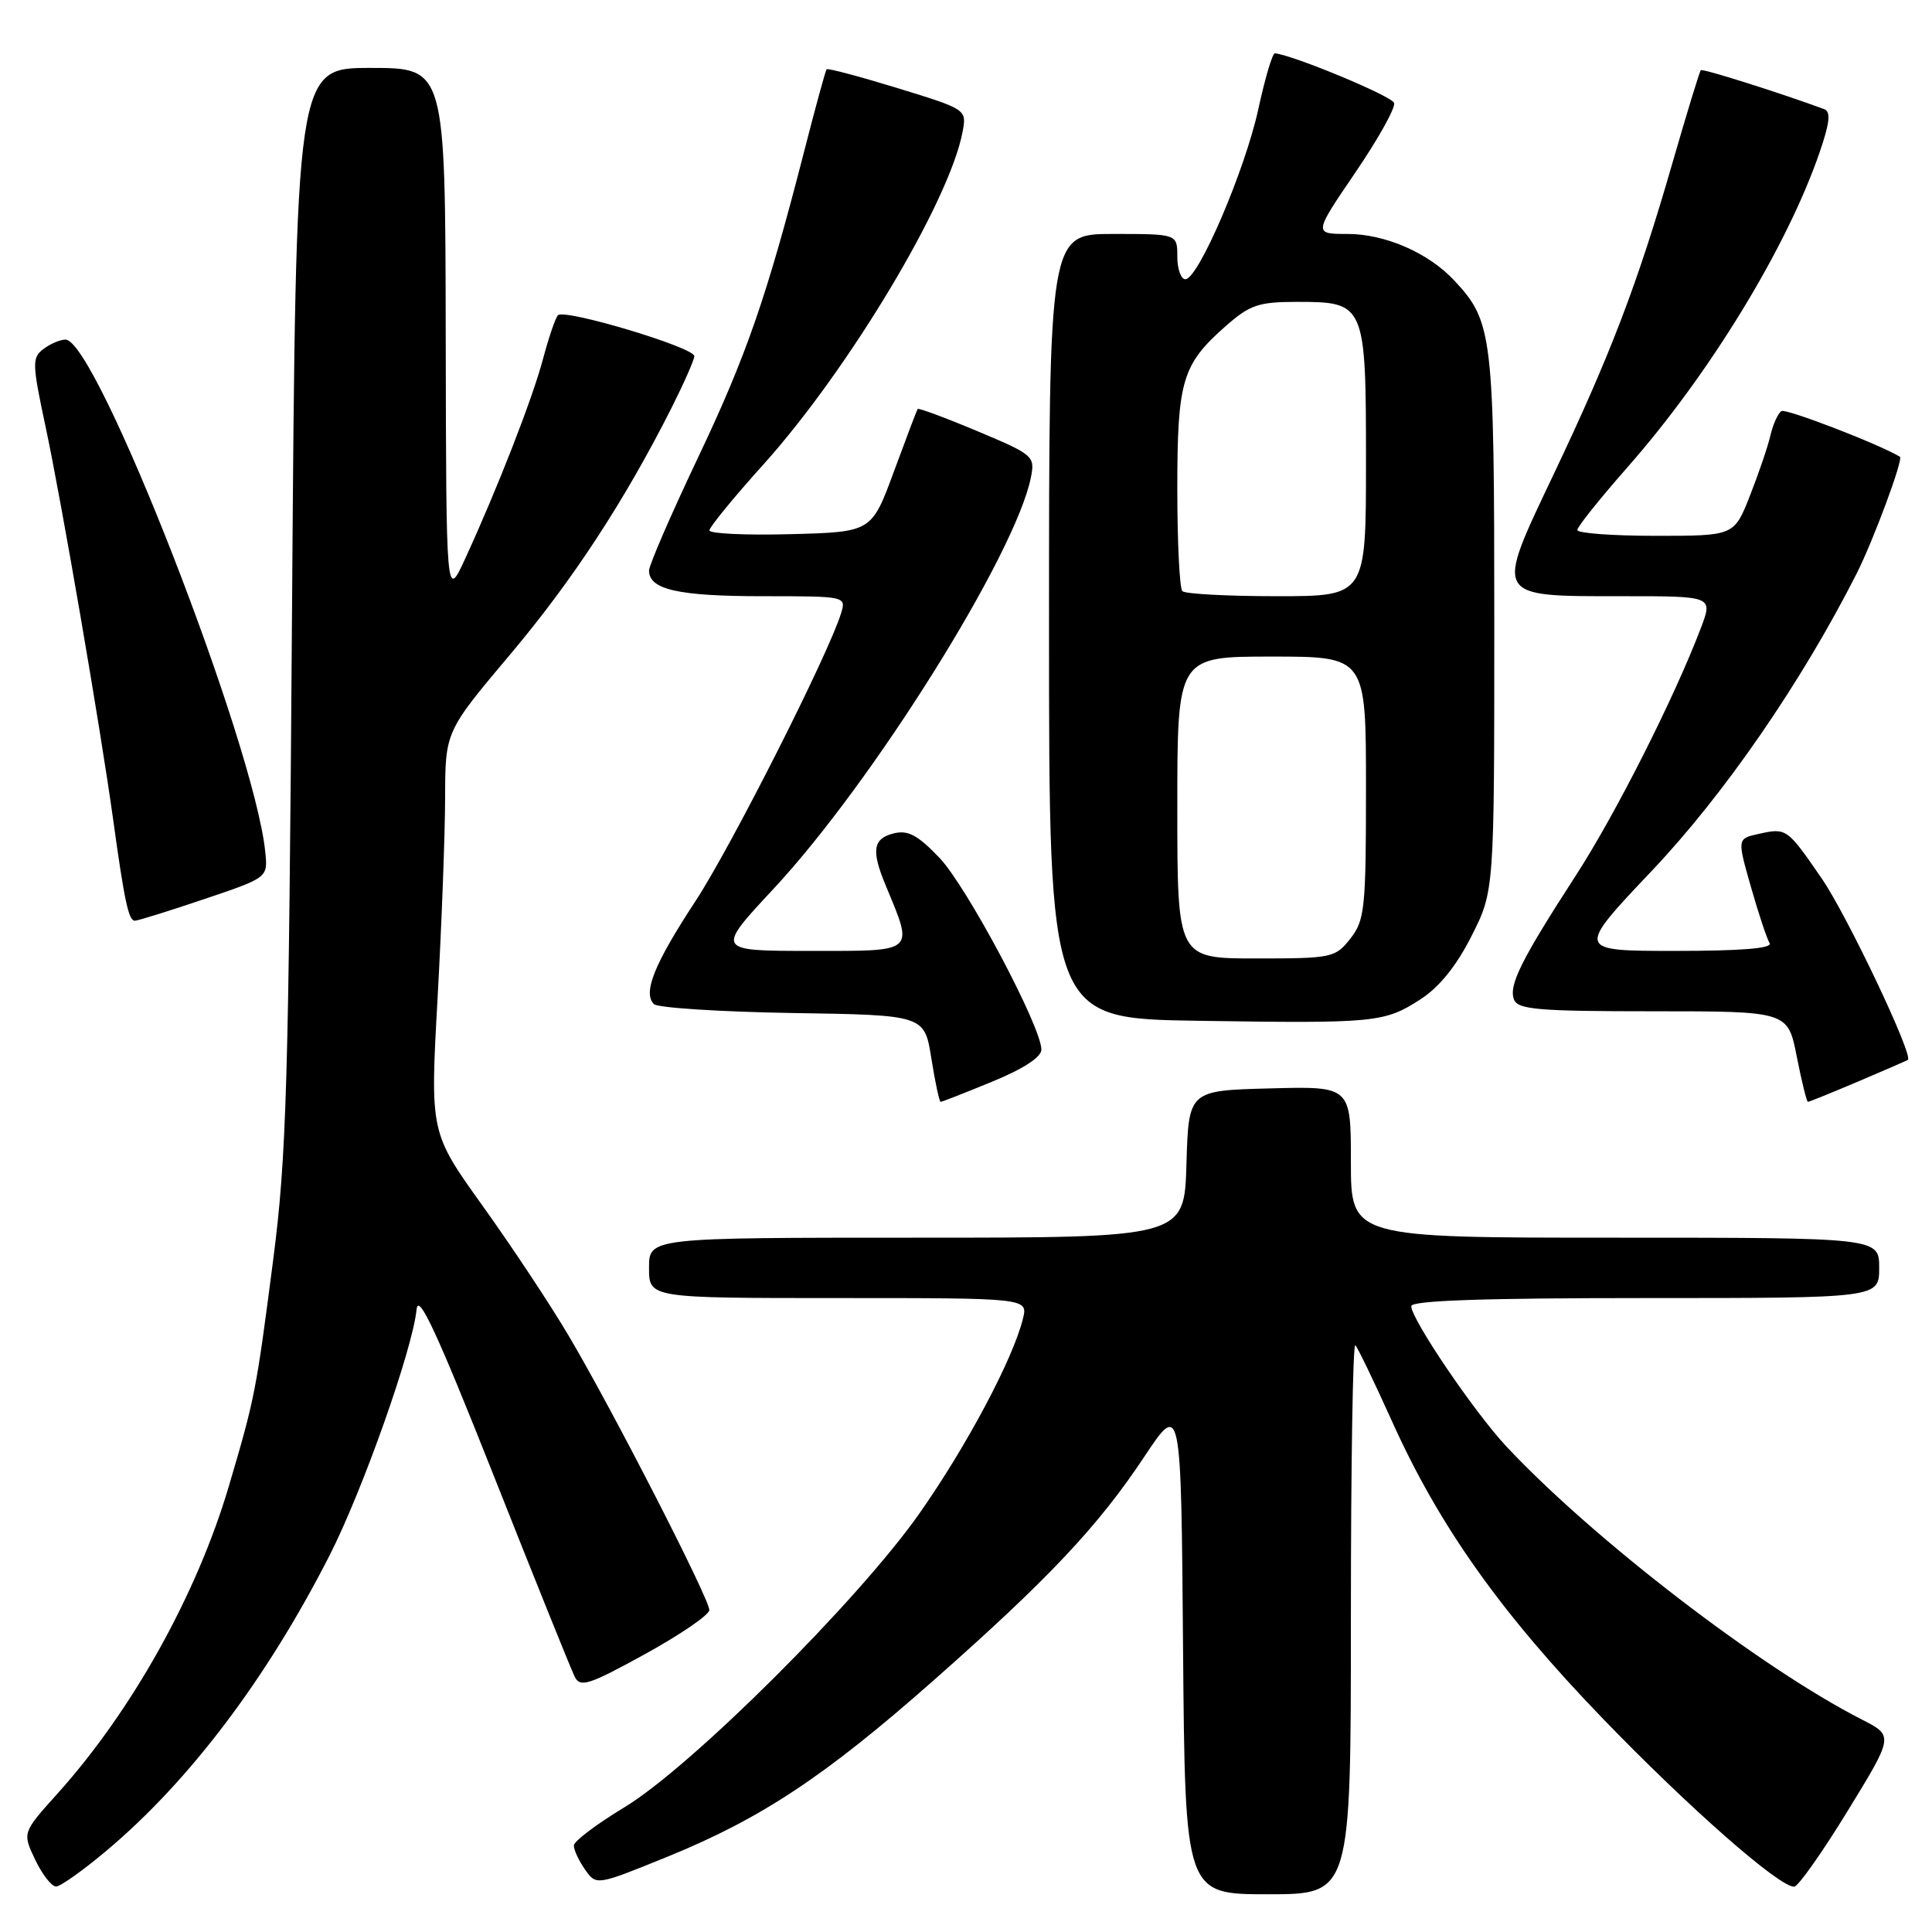<?xml version="1.0" encoding="UTF-8" standalone="no"?>
<!DOCTYPE svg PUBLIC "-//W3C//DTD SVG 1.1//EN" "http://www.w3.org/Graphics/SVG/1.1/DTD/svg11.dtd" >
<svg xmlns="http://www.w3.org/2000/svg" xmlns:xlink="http://www.w3.org/1999/xlink" version="1.1" viewBox="0 0 256 256">
 <g >
 <path fill="currentColor"
d=" M 179.00 214.33 C 179.00 194.17 179.26 177.93 179.59 178.25 C 179.91 178.58 182.11 183.14 184.48 188.40 C 190.71 202.22 198.88 213.74 212.41 227.75 C 223.77 239.52 235.70 250.00 237.73 250.00 C 238.25 250.00 241.43 245.50 244.80 240.00 C 250.93 230.00 250.93 230.00 246.71 227.85 C 233.34 221.03 211.14 203.98 199.60 191.66 C 195.36 187.13 187.00 174.81 187.00 173.07 C 187.00 172.33 196.56 172.00 218.00 172.00 C 249.00 172.00 249.00 172.00 249.00 168.00 C 249.00 164.00 249.00 164.00 214.00 164.00 C 179.00 164.00 179.00 164.00 179.00 153.97 C 179.00 143.93 179.00 143.93 168.25 144.22 C 157.50 144.50 157.50 144.50 157.21 154.25 C 156.93 164.00 156.93 164.00 121.46 164.00 C 86.00 164.00 86.00 164.00 86.00 168.00 C 86.00 172.00 86.00 172.00 111.11 172.00 C 136.22 172.00 136.22 172.00 135.54 174.75 C 134.24 180.05 128.09 191.62 121.84 200.52 C 113.73 212.07 91.54 234.17 82.70 239.50 C 79.06 241.70 76.06 243.96 76.04 244.53 C 76.02 245.09 76.68 246.52 77.51 247.71 C 79.01 249.86 79.01 249.86 88.43 246.03 C 100.84 240.98 109.30 235.38 123.65 222.71 C 138.90 209.25 145.49 202.26 151.58 193.09 C 156.50 185.69 156.50 185.69 156.76 218.34 C 157.03 251.00 157.03 251.00 168.01 251.00 C 179.00 251.00 179.00 251.00 179.00 214.33 Z  M 14.12 245.22 C 25.07 236.02 35.30 222.49 43.63 206.18 C 48.02 197.59 54.68 178.78 55.20 173.50 C 55.43 171.23 57.92 176.61 65.41 195.50 C 70.85 209.25 75.69 221.25 76.15 222.17 C 76.88 223.64 78.01 223.28 85.48 219.17 C 90.15 216.60 93.98 213.98 93.99 213.34 C 94.00 211.85 81.15 186.78 75.35 176.99 C 72.91 172.86 67.78 165.12 63.95 159.78 C 56.99 150.07 56.99 150.07 57.98 132.29 C 58.52 122.50 58.97 110.55 58.98 105.72 C 59.00 96.93 59.00 96.93 67.60 86.72 C 75.90 76.86 82.74 66.41 89.01 53.99 C 90.65 50.72 92.00 47.67 92.00 47.19 C 92.00 46.03 74.72 40.85 73.92 41.78 C 73.58 42.17 72.70 44.75 71.97 47.50 C 70.58 52.76 65.92 64.72 61.65 74.00 C 59.12 79.50 59.12 79.50 59.06 44.25 C 59.00 9.00 59.00 9.00 49.10 9.00 C 39.21 9.00 39.21 9.00 38.70 80.25 C 38.25 143.89 37.98 153.15 36.19 167.00 C 33.93 184.45 33.78 185.23 30.31 196.97 C 26.07 211.30 17.49 226.69 7.61 237.67 C 2.96 242.84 2.96 242.84 4.66 246.42 C 5.60 248.39 6.85 249.99 7.44 249.97 C 8.02 249.96 11.03 247.82 14.12 245.22 Z  M 131.48 143.32 C 135.63 141.62 137.99 140.07 137.99 139.07 C 137.96 136.00 128.09 117.44 124.48 113.66 C 121.58 110.63 120.31 109.96 118.41 110.43 C 115.67 111.12 115.43 112.68 117.34 117.28 C 121.09 126.33 121.47 126.00 107.43 126.00 C 94.83 126.00 94.83 126.00 102.52 117.75 C 115.66 103.64 134.57 73.42 136.60 63.26 C 137.16 60.44 136.94 60.25 129.48 57.12 C 125.24 55.34 121.69 54.03 121.59 54.19 C 121.48 54.36 120.06 58.10 118.44 62.50 C 115.49 70.50 115.49 70.50 104.74 70.78 C 98.83 70.94 94.00 70.71 94.00 70.28 C 94.00 69.85 97.22 65.91 101.17 61.53 C 112.48 48.94 125.81 26.69 127.54 17.50 C 128.11 14.50 128.11 14.50 118.95 11.68 C 113.92 10.14 109.68 9.01 109.53 9.18 C 109.38 9.36 108.05 14.22 106.57 20.00 C 101.58 39.41 98.91 47.13 92.44 60.74 C 88.90 68.20 86.00 74.89 86.00 75.61 C 86.00 78.12 89.91 79.00 101.00 79.00 C 112.08 79.00 112.13 79.01 111.45 81.25 C 109.79 86.67 96.88 112.20 92.15 119.41 C 86.69 127.73 85.15 131.55 86.65 133.05 C 87.14 133.54 95.41 134.07 105.03 134.23 C 122.50 134.50 122.50 134.50 123.41 140.25 C 123.91 143.41 124.47 146.00 124.64 146.00 C 124.82 146.00 127.89 144.80 131.48 143.32 Z  M 246.18 143.32 C 249.66 141.84 252.63 140.55 252.80 140.44 C 253.59 139.91 244.73 121.25 241.38 116.39 C 236.80 109.74 236.72 109.68 233.06 110.49 C 230.18 111.12 230.18 111.12 232.01 117.53 C 233.01 121.05 234.13 124.40 234.48 124.97 C 234.91 125.66 230.78 126.00 221.97 126.00 C 208.82 126.00 208.82 126.00 218.91 115.35 C 228.48 105.25 238.70 90.42 245.99 76.05 C 248.22 71.65 252.24 60.81 251.75 60.52 C 248.91 58.82 236.65 54.10 236.05 54.47 C 235.60 54.75 234.93 56.22 234.58 57.74 C 234.22 59.26 232.99 62.86 231.85 65.75 C 229.77 71.00 229.77 71.00 219.38 71.00 C 213.67 71.00 209.00 70.65 209.00 70.23 C 209.00 69.81 211.97 66.10 215.59 61.98 C 226.51 49.60 236.77 32.78 241.10 20.21 C 242.46 16.25 242.62 14.80 241.71 14.46 C 235.80 12.28 225.60 9.06 225.37 9.30 C 225.20 9.46 223.52 14.97 221.62 21.55 C 217.01 37.54 213.44 46.91 205.87 62.84 C 198.02 79.38 197.80 79.00 215.18 79.00 C 226.98 79.00 226.98 79.00 225.36 83.25 C 221.84 92.51 214.04 107.93 208.81 116.00 C 201.56 127.20 199.89 130.55 200.61 132.44 C 201.13 133.77 203.80 134.00 219.06 134.00 C 236.90 134.00 236.90 134.00 238.08 140.00 C 238.73 143.30 239.40 146.00 239.56 146.00 C 239.73 146.00 242.71 144.79 246.18 143.32 Z  M 188.24 132.40 C 190.72 130.80 193.00 127.97 194.99 124.02 C 198.00 118.06 198.00 118.06 198.00 82.50 C 198.00 44.34 197.80 42.63 192.70 37.17 C 189.30 33.51 183.53 31.00 178.57 31.00 C 174.05 31.00 174.05 31.00 179.57 22.89 C 182.61 18.43 184.93 14.27 184.73 13.64 C 184.44 12.74 171.46 7.34 168.93 7.06 C 168.61 7.03 167.63 10.34 166.74 14.43 C 164.99 22.51 158.78 37.00 157.07 37.00 C 156.48 37.00 156.00 35.65 156.00 34.00 C 156.00 31.00 156.00 31.00 147.50 31.00 C 139.00 31.00 139.00 31.00 139.00 82.98 C 139.00 134.96 139.00 134.96 158.75 135.26 C 182.29 135.62 183.44 135.51 188.24 132.40 Z  M 27.05 119.14 C 35.50 116.29 35.50 116.29 35.15 112.89 C 33.70 98.62 12.79 45.00 8.68 45.00 C 7.97 45.00 6.65 45.56 5.75 46.25 C 4.23 47.40 4.26 48.19 6.03 56.50 C 8.17 66.54 13.27 96.21 14.98 108.50 C 16.49 119.45 17.04 122.00 17.87 122.00 C 18.27 122.00 22.40 120.71 27.05 119.14 Z  M 156.00 107.00 C 156.00 87.00 156.00 87.00 168.50 87.00 C 181.00 87.00 181.00 87.00 181.00 104.37 C 181.00 120.42 180.84 121.93 178.93 124.37 C 176.93 126.91 176.50 127.00 166.43 127.00 C 156.00 127.00 156.00 127.00 156.00 107.00 Z  M 156.67 78.33 C 156.30 77.97 156.00 71.87 156.00 64.78 C 156.00 50.39 156.63 48.29 162.48 43.15 C 165.63 40.39 166.79 40.00 171.88 40.00 C 180.90 40.00 181.00 40.23 181.00 61.33 C 181.00 79.00 181.00 79.00 169.17 79.00 C 162.66 79.00 157.03 78.70 156.67 78.33 Z "/>
</g>
</svg>